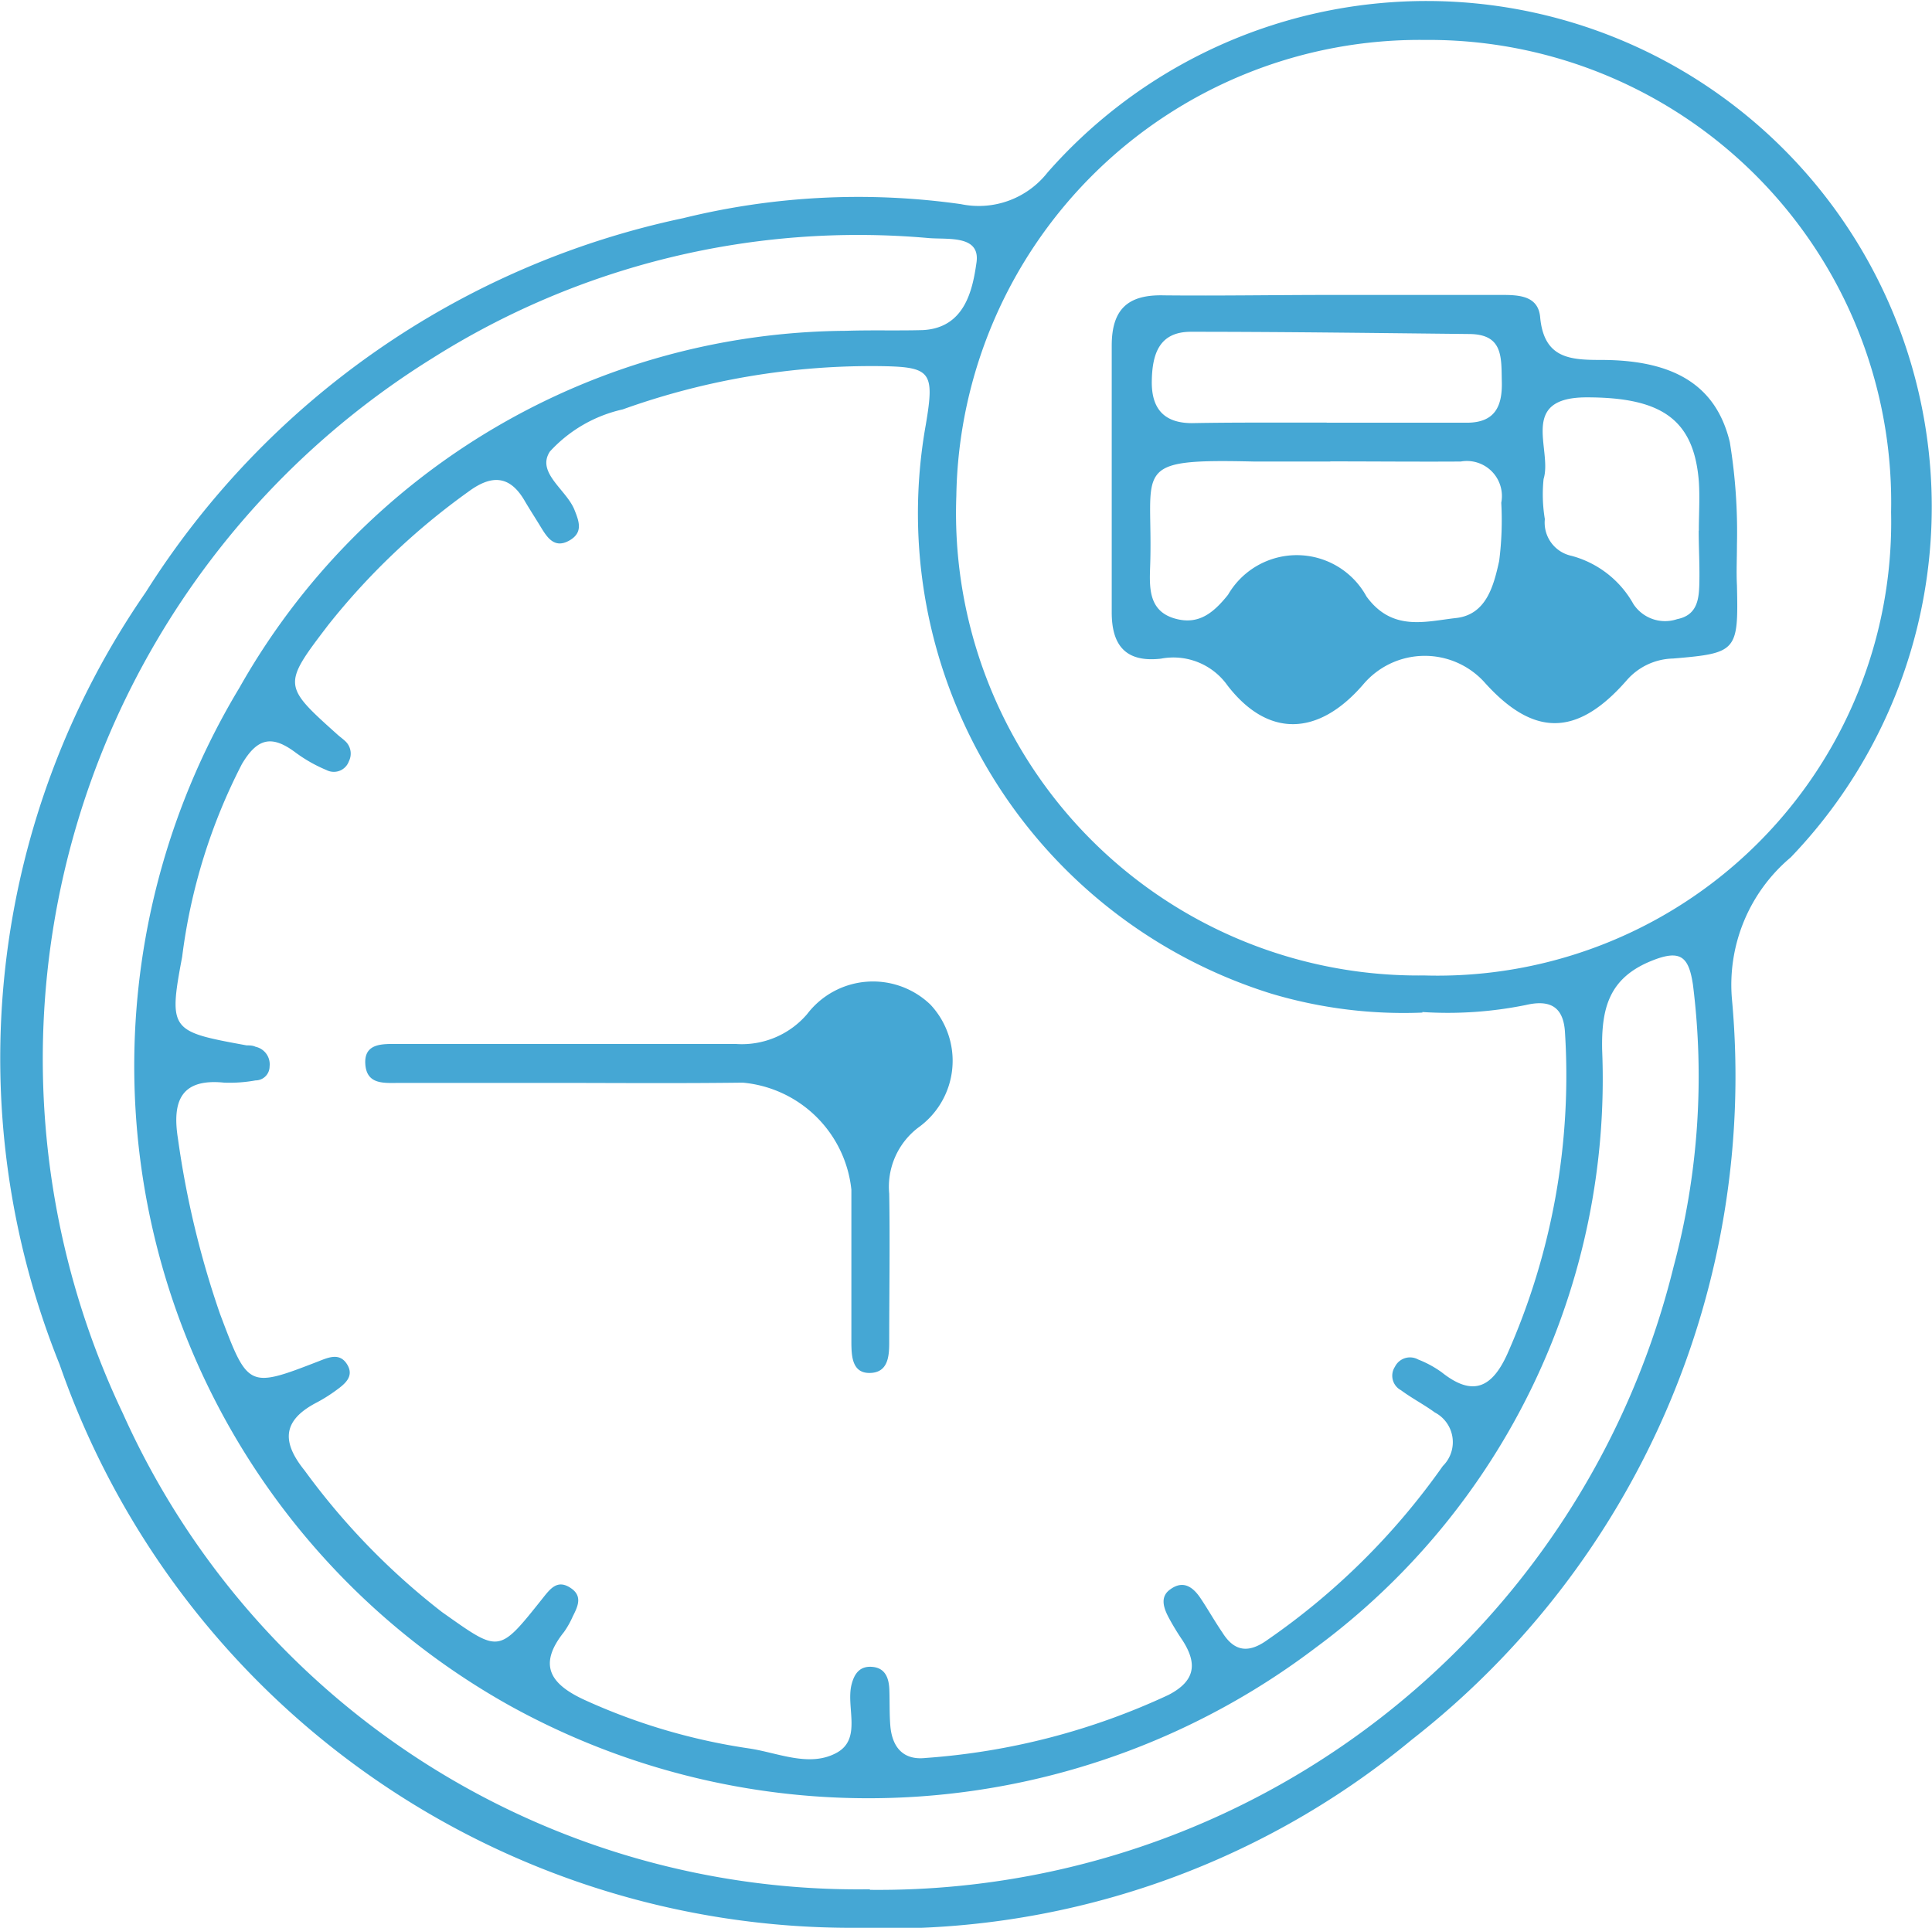 <svg xmlns="http://www.w3.org/2000/svg" width="13.788" height="13.759" viewBox="0 0 13.788 13.759">
  <g id="m3WheW" transform="translate(1783.37 -2322.041)">
    <g id="Group_48253" data-name="Group 48253" transform="translate(-1783.37 2322.041)">
      <path id="Path_40007" data-name="Path 40007" d="M-1777.275,2335.8a5.982,5.982,0,0,1-5.669-4.019,5.847,5.847,0,0,1,.614-5.513,6,6,0,0,1,3.836-2.67,5.227,5.227,0,0,1,1.982-.1.624.624,0,0,0,.618-.226,3.6,3.6,0,0,1,4.919-.462,3.612,3.612,0,0,1,.385,5.35,1.187,1.187,0,0,0-.419,1.02,6.008,6.008,0,0,1-2.285,5.277A5.862,5.862,0,0,1-1777.275,2335.8Zm4.056-6.532a3.3,3.3,0,0,1-1.081-.136,3.591,3.591,0,0,1-2.463-4.059c.065-.384.037-.414-.334-.419a5.26,5.26,0,0,0-1.829.309,1,1,0,0,0-.519.3c-.1.15.116.272.174.415.034.085.065.165-.038.222s-.155-.021-.2-.095-.08-.127-.118-.192c-.108-.184-.239-.182-.4-.063a4.968,4.968,0,0,0-1,.951c-.328.43-.326.432.069.786.016.014.034.027.049.041a.121.121,0,0,1,.029.146.114.114,0,0,1-.16.063,1.043,1.043,0,0,1-.222-.126c-.164-.122-.269-.108-.382.084a4.11,4.11,0,0,0-.426,1.375c-.1.529-.08.533.46.632.021,0,.043,0,.064.01a.128.128,0,0,1,.1.14.1.1,0,0,1-.1.1,1.037,1.037,0,0,1-.224.016c-.311-.032-.372.135-.33.4a6.578,6.578,0,0,0,.3,1.25c.2.531.2.534.708.337.073-.029.149-.059.2.025s-.016.138-.078.183a1.127,1.127,0,0,1-.136.086c-.241.124-.262.274-.091.486a5.017,5.017,0,0,0,.982,1.012c.41.289.4.3.714-.094.058-.073.109-.144.207-.076.083.057.047.131.012.2a.635.635,0,0,1-.063.112c-.191.239-.094.375.152.487a4.347,4.347,0,0,0,1.17.344c.207.031.434.139.629.028.173-.1.063-.318.1-.479.02-.084.061-.14.152-.131s.116.081.119.163,0,.172.007.258c.013.15.09.246.25.229a4.924,4.924,0,0,0,1.735-.45c.193-.1.207-.224.1-.39a1.812,1.812,0,0,1-.1-.165c-.036-.069-.062-.148.015-.2.092-.066.161-.014.214.065s.1.163.156.245c.088.141.192.146.323.051a5.008,5.008,0,0,0,1.25-1.24.239.239,0,0,0-.057-.382c-.078-.057-.162-.1-.242-.159a.117.117,0,0,1-.043-.167.12.12,0,0,1,.166-.052.752.752,0,0,1,.169.092c.219.174.357.112.467-.131a4.9,4.9,0,0,0,.412-2.291c-.009-.182-.1-.242-.28-.2A2.8,2.8,0,0,1-1773.219,2329.264Zm3.345-3.57a3.3,3.3,0,0,0-3.325-3.372,3.308,3.308,0,0,0-3.346,3.255,3.3,3.3,0,0,0,3.339,3.422A3.238,3.238,0,0,0-1769.874,2325.694Zm-7.288,9.831a5.843,5.843,0,0,0,5.736-4.448,5.25,5.25,0,0,0,.138-2.012c-.03-.2-.088-.254-.294-.171-.306.123-.36.339-.354.638a5.045,5.045,0,0,1-2.046,4.266,5.282,5.282,0,0,1-5.758.408,5.229,5.229,0,0,1-1.921-7.261,5.01,5.01,0,0,1,4.329-2.547c.182-.006.365,0,.547-.005.3-.015.356-.285.384-.483s-.206-.162-.343-.174a5.688,5.688,0,0,0-3.539.857,5.887,5.887,0,0,0-2.21,7.532A5.749,5.749,0,0,0-1777.162,2335.525Z" transform="translate(1783.37 -2322.041)" fill="#45a7d4"/>
      <path id="Path_40008" data-name="Path 40008" d="M-1741.431,2431.485c-.418,0-.835,0-1.253,0-.109,0-.235.015-.244-.136s.128-.142.231-.142c.8,0,1.61,0,2.414,0a.613.613,0,0,0,.508-.213.591.591,0,0,1,.88-.068.586.586,0,0,1-.087.878.531.531,0,0,0-.207.472c.006.354,0,.708,0,1.062,0,.1-.009.214-.137.217s-.132-.121-.133-.213c0-.365,0-.73,0-1.095a.857.857,0,0,0-.775-.764C-1740.638,2431.488-1741.034,2431.486-1741.431,2431.485Z" transform="translate(1745.535 -2423.756)" fill="#45a7d4"/>
      <path id="Path_40009" data-name="Path 40009" d="M-1658.677,2354.667h1.192c.131,0,.288-.005.3.164.029.289.213.3.434.3.52,0,.821.18.919.586a3.974,3.974,0,0,1,.051.734c0,.1-.005.193,0,.289.011.47,0,.484-.456.522a.452.452,0,0,0-.333.158c-.356.406-.667.4-1.017.007a.575.575,0,0,0-.862.021c-.319.369-.678.382-.968.006a.473.473,0,0,0-.475-.191c-.256.029-.352-.1-.351-.334,0-.633,0-1.267,0-1.9,0-.26.115-.366.373-.359C-1659.472,2354.674-1659.074,2354.667-1658.677,2354.667Zm-.006,1.189v0c-.182,0-.364,0-.546,0-.9-.021-.714.046-.74.753-.005.148-.011.315.178.368.167.047.273-.039.378-.17a.567.567,0,0,1,.988.012c.184.253.422.178.639.154s.269-.231.308-.407a2.282,2.282,0,0,0,.015-.416.25.25,0,0,0-.289-.294C-1658.062,2355.858-1658.373,2355.855-1658.683,2355.855Zm-.026-.277c.332,0,.665,0,1,0,.2,0,.254-.116.25-.291s.011-.339-.229-.342c-.663-.007-1.327-.016-1.99-.016-.228,0-.276.161-.279.352s.082.3.287.3C-1659.353,2355.576-1659.031,2355.579-1658.709,2355.578Zm2.656.771h0c0-.117.008-.236,0-.352-.035-.445-.269-.6-.8-.6-.491,0-.243.373-.308.583a1.073,1.073,0,0,0,.009.286.242.242,0,0,0,.19.262.718.718,0,0,1,.442.344.27.27,0,0,0,.312.108c.152-.03.157-.155.159-.276S-1656.054,2356.467-1656.054,2356.349Z" transform="translate(1668.177 -2352.562)" fill="#45a7d4"/>
    </g>
  </g>
</svg>
